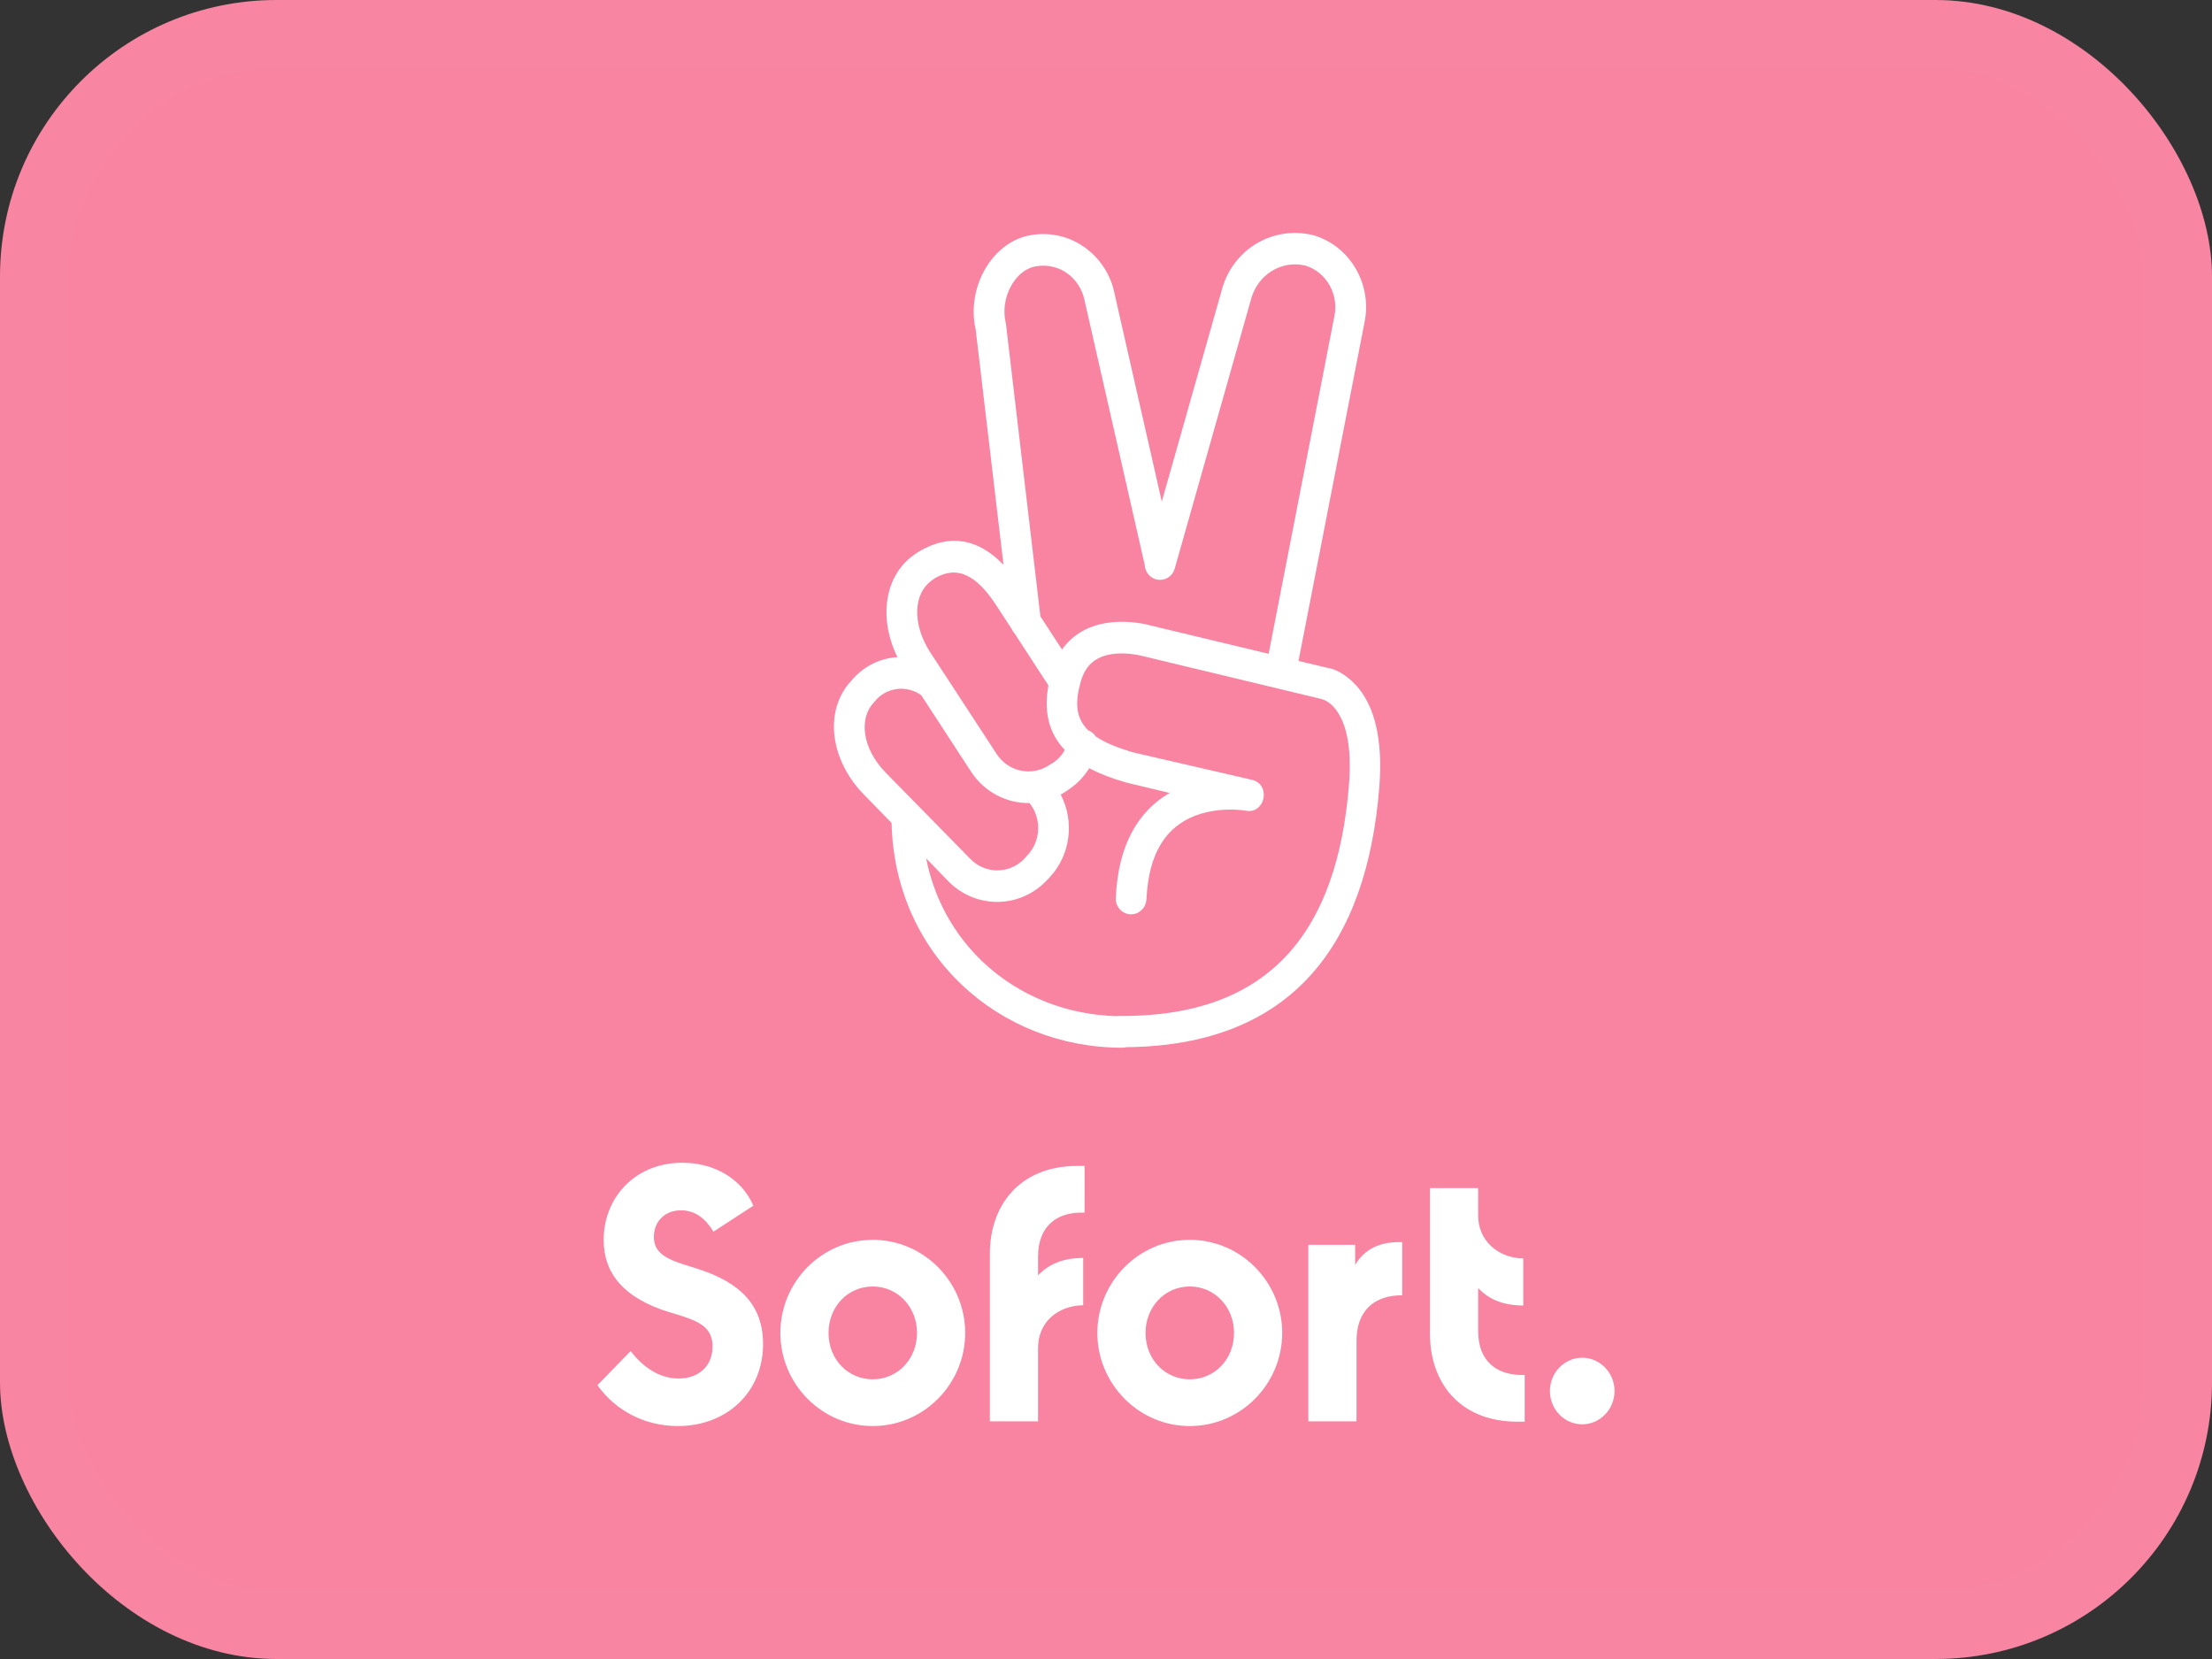 <svg width="32" height="24" viewBox="0 0 32 24" fill="none" xmlns="http://www.w3.org/2000/svg">
<rect x="0" y="0" width="32" height="24" fill="#333333" stroke="none"/>
<rect width="32" height="24" rx="4" fill="#F884A1"/>
<rect x="0.5" y="0.5" width="31" height="23" rx="3.5" stroke="white" stroke-opacity="0.01"/>
<path fill-rule="evenodd" clip-rule="evenodd" d="M18.785 9.561L19.739 4.668C19.854 4.119 19.538 3.566 19.009 3.405C18.418 3.253 17.824 3.608 17.672 4.207L16.807 7.256L16.125 4.254C16.072 3.975 15.908 3.726 15.674 3.566C15.44 3.405 15.149 3.35 14.874 3.409C14.332 3.528 13.979 4.178 14.115 4.769L14.517 8.17C14.168 7.811 13.759 7.701 13.287 7.983L13.225 8.025C12.794 8.327 12.706 8.945 12.983 9.507C12.754 9.52 12.53 9.619 12.359 9.799L12.318 9.845C11.92 10.267 11.998 10.981 12.495 11.492L12.898 11.905C12.943 13.818 14.454 15.157 16.236 15.157C16.257 15.157 16.277 15.154 16.297 15.149C18.71 15.124 19.771 13.644 19.953 11.399C20.01 10.69 19.883 10.204 19.616 9.912C19.468 9.752 19.313 9.676 19.194 9.659L18.785 9.561ZM18.353 9.458L19.304 4.575C19.37 4.254 19.186 3.937 18.89 3.844C18.546 3.756 18.193 3.971 18.098 4.33L16.995 8.223C16.962 8.346 16.839 8.413 16.72 8.38C16.626 8.353 16.565 8.267 16.56 8.172L15.69 4.347C15.657 4.182 15.563 4.039 15.428 3.946C15.292 3.853 15.124 3.823 14.964 3.857C14.677 3.92 14.464 4.317 14.55 4.672L14.554 4.697L15.051 8.917L15.364 9.397C15.5 9.202 15.697 9.08 15.932 9.026C16.129 8.983 16.33 8.988 16.523 9.021C16.571 9.029 16.608 9.039 16.628 9.044C16.632 9.045 16.635 9.046 16.638 9.047L18.353 9.458ZM15.167 9.916L14.678 9.164C14.661 9.145 14.647 9.124 14.637 9.101L14.406 8.747C14.123 8.32 13.848 8.173 13.52 8.367L13.475 8.401C13.221 8.582 13.188 9.013 13.451 9.427L14.419 10.909C14.591 11.171 14.936 11.238 15.19 11.061L15.239 11.031C15.307 10.986 15.364 10.923 15.404 10.85C15.161 10.594 15.101 10.277 15.167 9.916ZM15.852 10.654C15.826 10.614 15.789 10.582 15.742 10.565C15.557 10.382 15.55 10.153 15.637 9.853C15.703 9.634 15.83 9.52 16.031 9.473C16.162 9.444 16.306 9.448 16.445 9.473C16.461 9.477 16.475 9.479 16.487 9.481C16.506 9.485 16.52 9.488 16.527 9.49L19.112 10.111L19.161 10.128C19.202 10.145 19.247 10.178 19.292 10.225C19.464 10.415 19.563 10.774 19.514 11.365C19.345 13.434 18.41 14.718 16.187 14.697C16.174 14.697 16.162 14.698 16.15 14.7C14.803 14.663 13.663 13.757 13.398 12.418L13.729 12.759C14.127 13.151 14.755 13.143 15.141 12.738L15.186 12.691C15.492 12.362 15.544 11.878 15.345 11.495C15.375 11.479 15.404 11.461 15.432 11.441L15.481 11.407C15.593 11.329 15.686 11.229 15.758 11.113C15.908 11.193 16.088 11.263 16.302 11.323L16.921 11.471C16.462 11.737 16.174 12.231 16.142 12.987C16.134 13.113 16.228 13.219 16.351 13.227C16.474 13.232 16.576 13.139 16.585 13.012C16.617 12.328 16.876 11.961 17.29 11.8C17.512 11.716 17.754 11.699 17.967 11.72L18.02 11.728C18.303 11.783 18.394 11.348 18.111 11.281L16.408 10.888C16.163 10.819 15.981 10.742 15.852 10.654ZM12.679 10.119C12.85 9.936 13.127 9.914 13.327 10.057L14.05 11.167C14.248 11.465 14.569 11.623 14.893 11.617C15.07 11.838 15.061 12.165 14.862 12.374L14.821 12.421C14.607 12.645 14.259 12.649 14.041 12.429L12.811 11.175C12.47 10.825 12.425 10.394 12.638 10.166L12.679 10.119ZM11.039 19.443C11.039 20.149 10.505 20.63 9.808 20.63C9.32 20.63 8.901 20.402 8.643 20.039L9.123 19.545C9.266 19.735 9.504 19.942 9.816 19.942C10.107 19.942 10.308 19.764 10.308 19.477C10.308 19.173 10.07 19.097 9.697 18.987C9.012 18.78 8.733 18.413 8.733 17.936C8.733 17.336 9.176 16.821 9.873 16.821C10.312 16.821 10.719 17.032 10.899 17.442L10.321 17.818C10.21 17.632 10.058 17.509 9.853 17.509C9.611 17.509 9.459 17.678 9.459 17.894C9.459 18.151 9.681 18.231 10.034 18.337C10.587 18.506 11.039 18.789 11.039 19.443ZM11.289 19.283C11.289 20.022 11.887 20.63 12.626 20.63C13.364 20.63 13.963 20.022 13.963 19.283C13.963 18.544 13.364 17.936 12.626 17.936C11.887 17.936 11.289 18.544 11.289 19.283ZM12.626 19.954C12.983 19.954 13.266 19.663 13.266 19.283C13.266 18.903 12.983 18.611 12.626 18.611C12.265 18.611 11.986 18.903 11.986 19.283C11.986 19.667 12.269 19.954 12.626 19.954ZM15.69 16.867V17.543C15.3 17.526 15.017 17.729 15.017 18.177V18.451C15.173 18.282 15.395 18.198 15.67 18.198V18.882C15.284 18.89 15.017 19.143 15.017 19.498V20.562H14.32V18.134C14.32 17.45 14.739 16.867 15.588 16.867H15.69ZM17.212 20.63C16.474 20.63 15.875 20.022 15.875 19.283C15.875 18.544 16.474 17.936 17.212 17.936C17.951 17.936 18.549 18.544 18.549 19.283C18.549 20.022 17.951 20.63 17.212 20.63ZM17.852 19.283C17.852 19.663 17.573 19.954 17.212 19.954C16.855 19.954 16.572 19.667 16.572 19.283C16.572 18.903 16.855 18.611 17.212 18.611C17.569 18.611 17.852 18.903 17.852 19.283ZM19.604 18.299V18.008H18.927V20.562H19.624V19.397C19.624 18.975 19.866 18.738 20.285 18.738V17.97C19.969 17.957 19.743 18.067 19.604 18.299ZM21.384 18.633V19.258C21.384 19.705 21.667 19.904 22.057 19.891V20.567H21.954C21.101 20.567 20.687 19.984 20.687 19.3V17.188H21.384V17.59C21.384 17.936 21.659 18.198 22.036 18.206V18.886C21.757 18.886 21.54 18.802 21.384 18.633ZM22.89 20.605C23.144 20.605 23.357 20.389 23.357 20.123C23.357 19.861 23.148 19.642 22.89 19.642C22.631 19.642 22.422 19.857 22.422 20.123C22.422 20.389 22.631 20.605 22.89 20.605Z" fill="white"/>
</svg>
